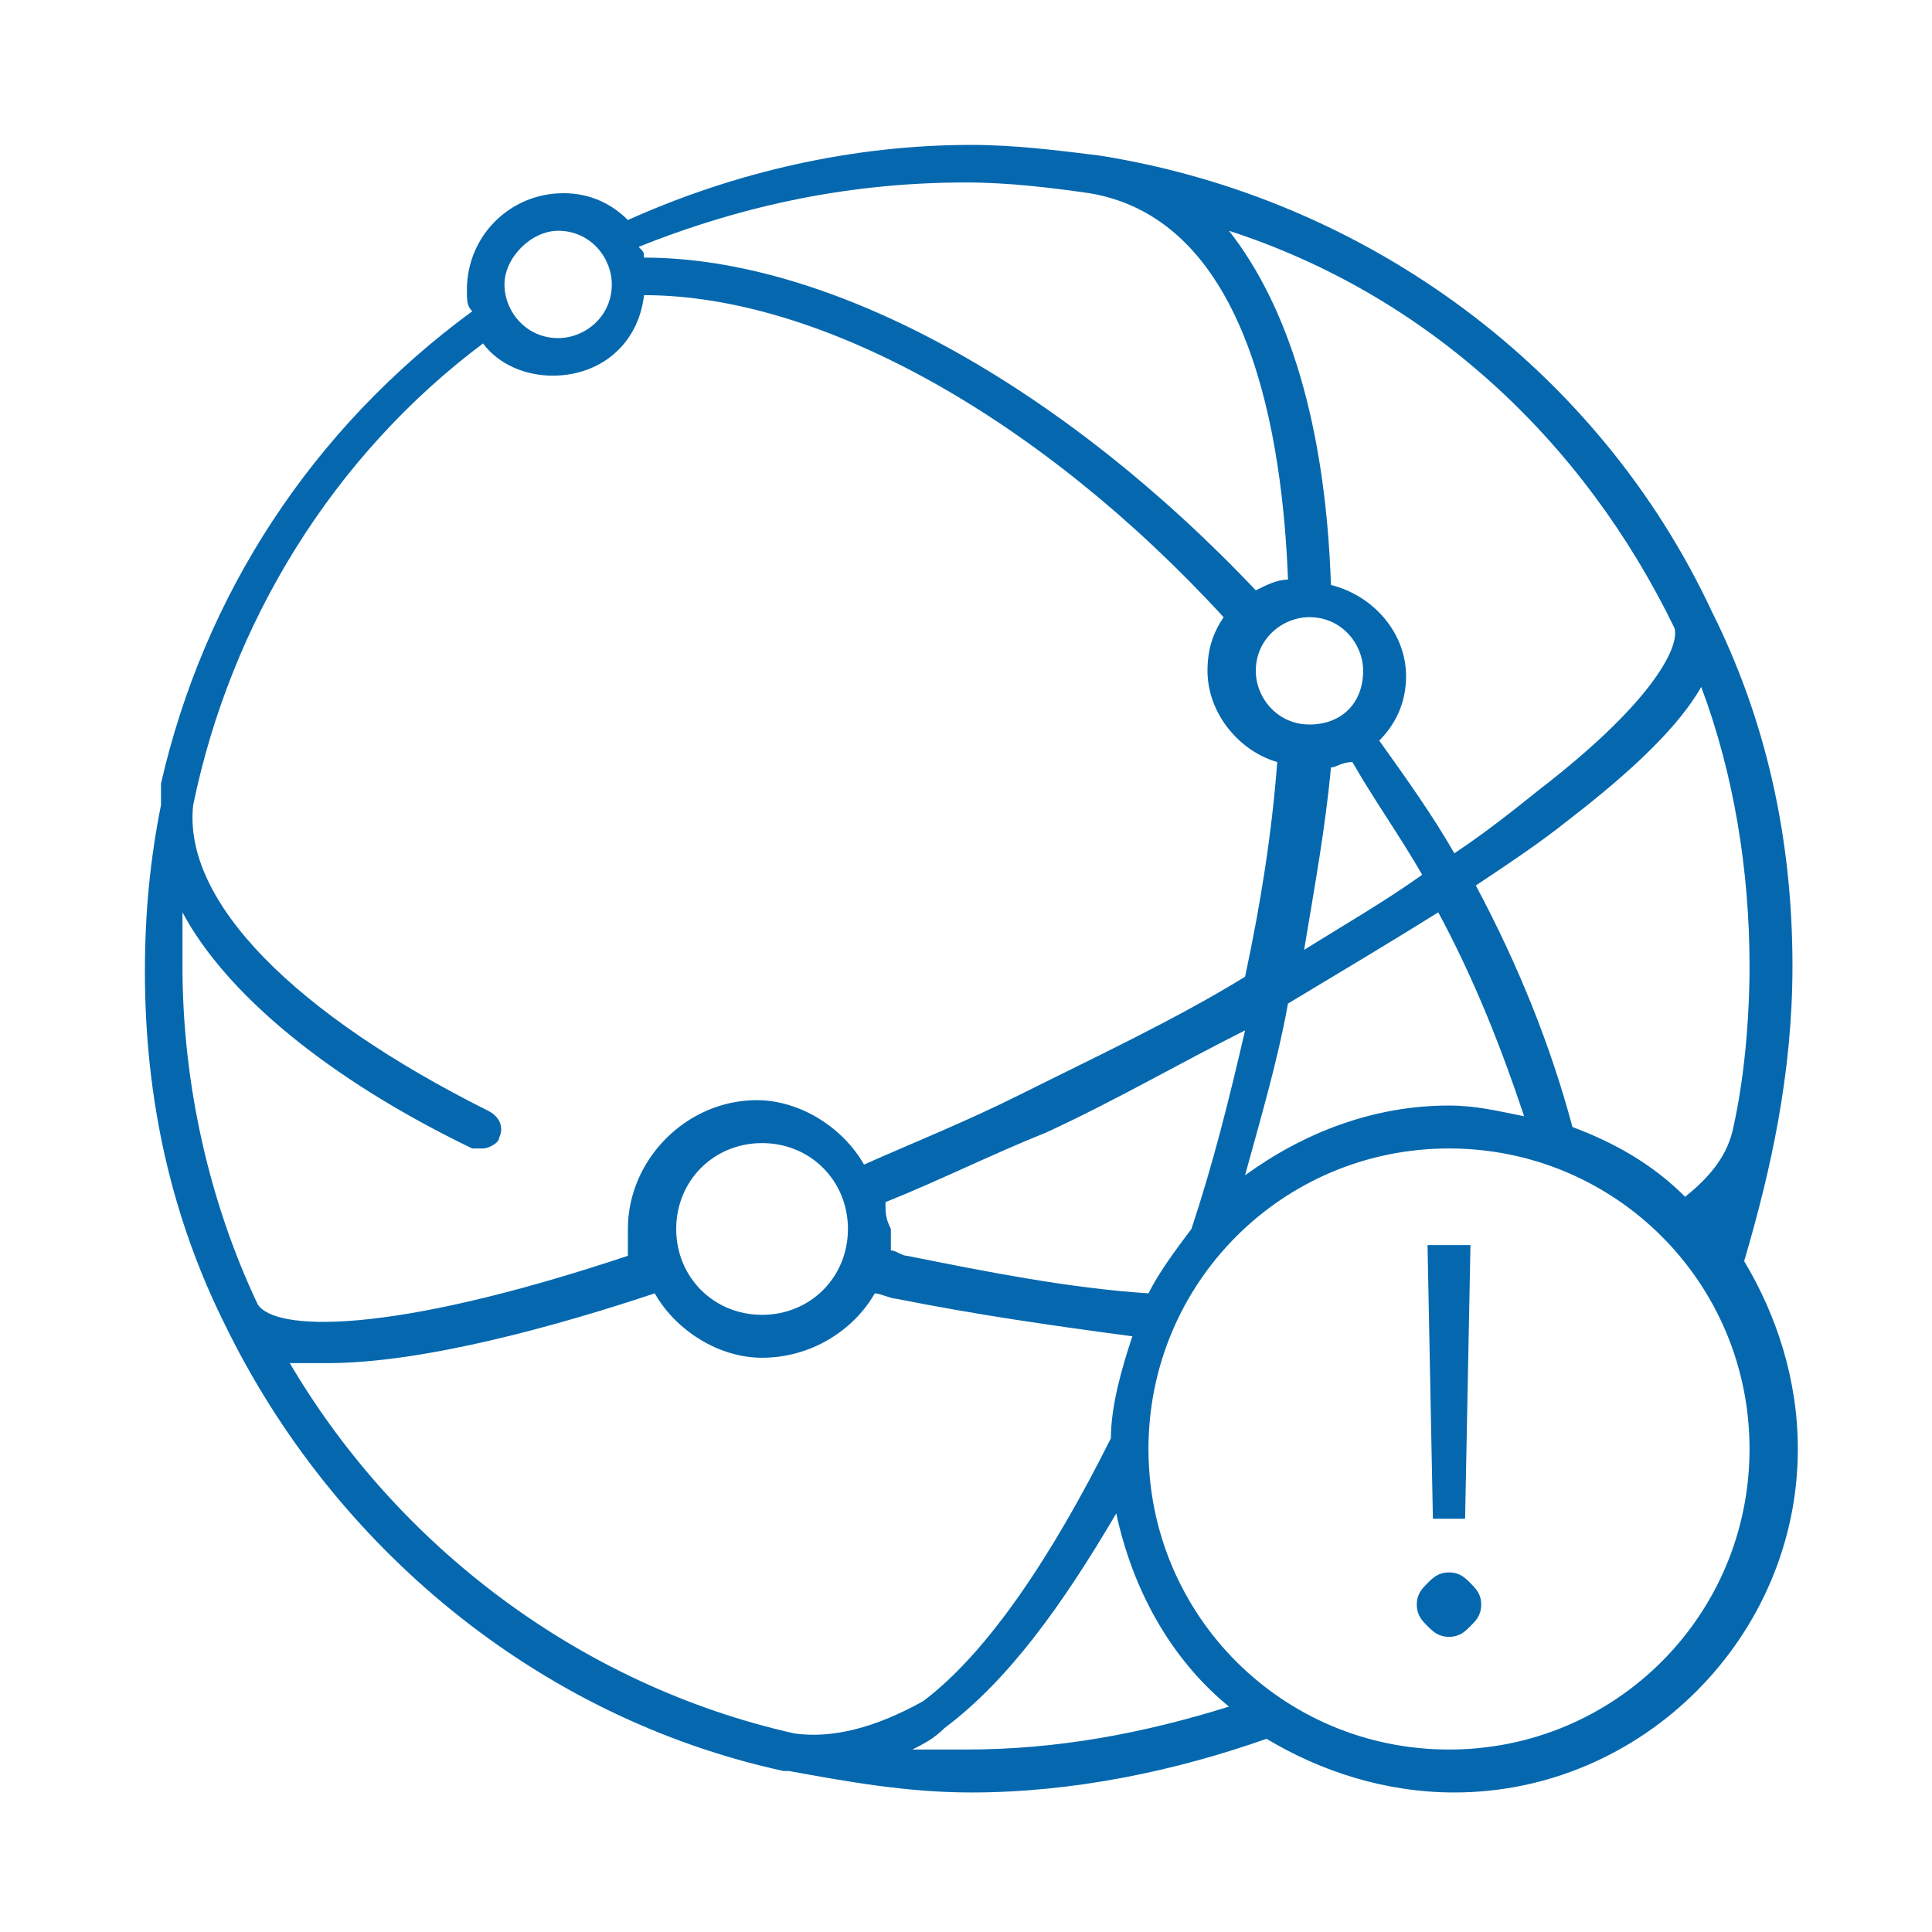 <?xml version="1.0" encoding="utf-8"?>
<!-- Generator: Adobe Illustrator 18.1.0, SVG Export Plug-In . SVG Version: 6.00 Build 0)  -->
<svg version="1.1" id="Layer_1" xmlns="http://www.w3.org/2000/svg" xmlns:xlink="http://www.w3.org/1999/xlink" x="0px" y="0px"
	 viewBox="0 0 36 36" enable-background="new 0 0 36 36" xml:space="preserve">
	<path fill="#0568ae" d="M33.4,18c0-2.4-0.5-4.6-1.5-6.6c0,0,0,0,0,0c0,0,0,0,0,0c-2.1-4.5-6.4-7.7-11.4-8.5c0,0,0,0,0,0l0,0
		c-0.8-0.1-1.6-0.2-2.4-0.2c-2.2,0-4.4,0.5-6.4,1.4c-0.3-0.3-0.7-0.5-1.2-0.5c-1,0-1.8,0.8-1.8,1.8c0,0.2,0,0.3,0.1,0.4
		C5.8,8,3.8,11.1,3,14.6c0,0,0,0,0,0.1c0,0.1,0,0.2,0,0.3c-0.2,1-0.3,2-0.3,3.1c0,2.4,0.5,4.6,1.5,6.6c0,0,0,0,0,0c0,0,0,0,0,0
		c2,4.1,5.8,7.3,10.4,8.3c0,0,0,0,0,0c0,0,0.1,0,0.1,0c1.1,0.2,2.2,0.4,3.4,0.4c1.9,0,3.8-0.4,5.5-1c1,0.6,2.2,1,3.5,1
		c3.5,0,6.4-2.9,6.4-6.4c0-1.3-0.4-2.5-1-3.5C33,21.8,33.4,20,33.4,18z M32.6,18c0,1-0.1,2.1-0.3,3c0,0,0,0,0,0
		c-0.1,0.5-0.4,0.9-0.9,1.3c-0.6-0.6-1.3-1-2.1-1.3c-0.4-1.5-1-3-1.8-4.5c0.6-0.4,1.2-0.8,1.7-1.2c1.3-1,2.1-1.8,2.5-2.5
		C32.3,14.4,32.6,16.2,32.6,18z M16.5,22.4c1-0.4,2-0.9,3-1.3c1.3-0.6,2.5-1.3,3.7-1.9c-0.3,1.3-0.6,2.5-1,3.7
		c-0.3,0.4-0.6,0.8-0.8,1.2c-1.5-0.1-3-0.4-4.5-0.7c-0.1,0-0.2-0.1-0.3-0.1c0-0.1,0-0.3,0-0.4C16.5,22.7,16.5,22.6,16.5,22.4z
		 M24.4,13.5c-0.6,0-1-0.5-1-1c0-0.6,0.5-1,1-1c0.6,0,1,0.5,1,1C25.4,13.1,25,13.5,24.4,13.5z M26.5,16.3c-0.7,0.5-1.4,0.9-2.2,1.4
		c0.2-1.2,0.4-2.3,0.5-3.4c0.1,0,0.2-0.1,0.4-0.1C25.6,14.9,26.1,15.6,26.5,16.3z M26.8,17c0.7,1.3,1.2,2.6,1.6,3.8
		c-0.5-0.1-0.9-0.2-1.4-0.2c-1.4,0-2.7,0.5-3.8,1.3c0.3-1.1,0.6-2.1,0.8-3.2C25,18.1,26,17.5,26.8,17z M31.2,11.7
		c0.1,0.3-0.3,1.3-2.5,3c-0.5,0.4-1,0.8-1.6,1.2c-0.4-0.7-0.9-1.4-1.4-2.1c0.3-0.3,0.5-0.7,0.5-1.2c0-0.8-0.6-1.5-1.4-1.7
		c-0.1-3-0.8-5.2-1.9-6.6C26.6,5.5,29.5,8.2,31.2,11.7z M18,3.4c0.8,0,1.6,0.1,2.3,0.2c3,0.5,3.6,4.6,3.7,7.2
		c-0.2,0-0.4,0.1-0.6,0.2c-3.6-3.8-7.9-6.2-11.4-6.2c0-0.1,0-0.1-0.1-0.2C13.9,3.8,15.9,3.4,18,3.4z M10.4,4.3c0.6,0,1,0.5,1,1
		c0,0.6-0.5,1-1,1c-0.6,0-1-0.5-1-1C9.4,4.8,9.9,4.3,10.4,4.3z M4.8,24.3c-0.9-1.9-1.4-4.1-1.4-6.3c0-0.3,0-0.7,0-1
		c0.8,1.5,2.7,3.1,5.4,4.4c0.1,0,0.1,0,0.2,0c0.1,0,0.3-0.1,0.3-0.2c0.1-0.2,0-0.4-0.2-0.5c-3.6-1.8-5.7-3.9-5.5-5.7
		c0.7-3.4,2.6-6.5,5.4-8.6c0.3,0.4,0.8,0.6,1.3,0.6c0.9,0,1.6-0.6,1.7-1.5c3.3,0,7.4,2.3,10.8,6c-0.2,0.3-0.3,0.6-0.3,1
		c0,0.8,0.6,1.5,1.3,1.7c-0.1,1.3-0.3,2.6-0.6,4c-1.3,0.8-2.8,1.5-4.2,2.2c-1,0.5-2,0.9-2.9,1.3c-0.4-0.7-1.2-1.2-2-1.2
		c-1.3,0-2.4,1.1-2.4,2.4c0,0.2,0,0.3,0,0.5C7.2,24.9,5.1,24.8,4.8,24.3z M15.8,22.9c0,0.9-0.7,1.6-1.6,1.6c-0.9,0-1.6-0.7-1.6-1.6
		c0-0.9,0.7-1.6,1.6-1.6C15.1,21.3,15.8,22,15.8,22.9z M14.8,32.3c-4-0.9-7.4-3.5-9.4-6.9c0.2,0,0.4,0,0.7,0c1.8,0,4.3-0.7,6.1-1.3
		c0.4,0.7,1.2,1.2,2,1.2c0.9,0,1.7-0.5,2.1-1.2c0.1,0,0.3,0.1,0.4,0.1c1.5,0.3,2.9,0.5,4.4,0.7c-0.2,0.6-0.4,1.3-0.4,1.9
		c-1.1,2.2-2.3,4-3.5,4.9C16.3,32.2,15.5,32.4,14.8,32.3z M18,32.6c-0.4,0-0.7,0-1,0c0.2-0.1,0.4-0.2,0.6-0.4c1.2-0.9,2.2-2.3,3.2-4
		c0.3,1.4,1,2.7,2.1,3.6C21.3,32.3,19.7,32.6,18,32.6z M27,32.6c-3.1,0-5.6-2.5-5.6-5.6s2.5-5.6,5.6-5.6s5.6,2.5,5.6,5.6
		S30.1,32.6,27,32.6z M27,30.5c-0.2,0-0.3-0.1-0.4-0.2c-0.1-0.1-0.2-0.2-0.2-0.4c0-0.2,0.1-0.3,0.2-0.4c0.1-0.1,0.2-0.2,0.4-0.2
		s0.3,0.1,0.4,0.2c0.1,0.1,0.2,0.2,0.2,0.4c0,0.2-0.1,0.3-0.2,0.4C27.3,30.4,27.2,30.5,27,30.5z M27.3,28.3h-0.6l-0.1-5.1h0.8
		L27.3,28.3z"/>
</svg>
